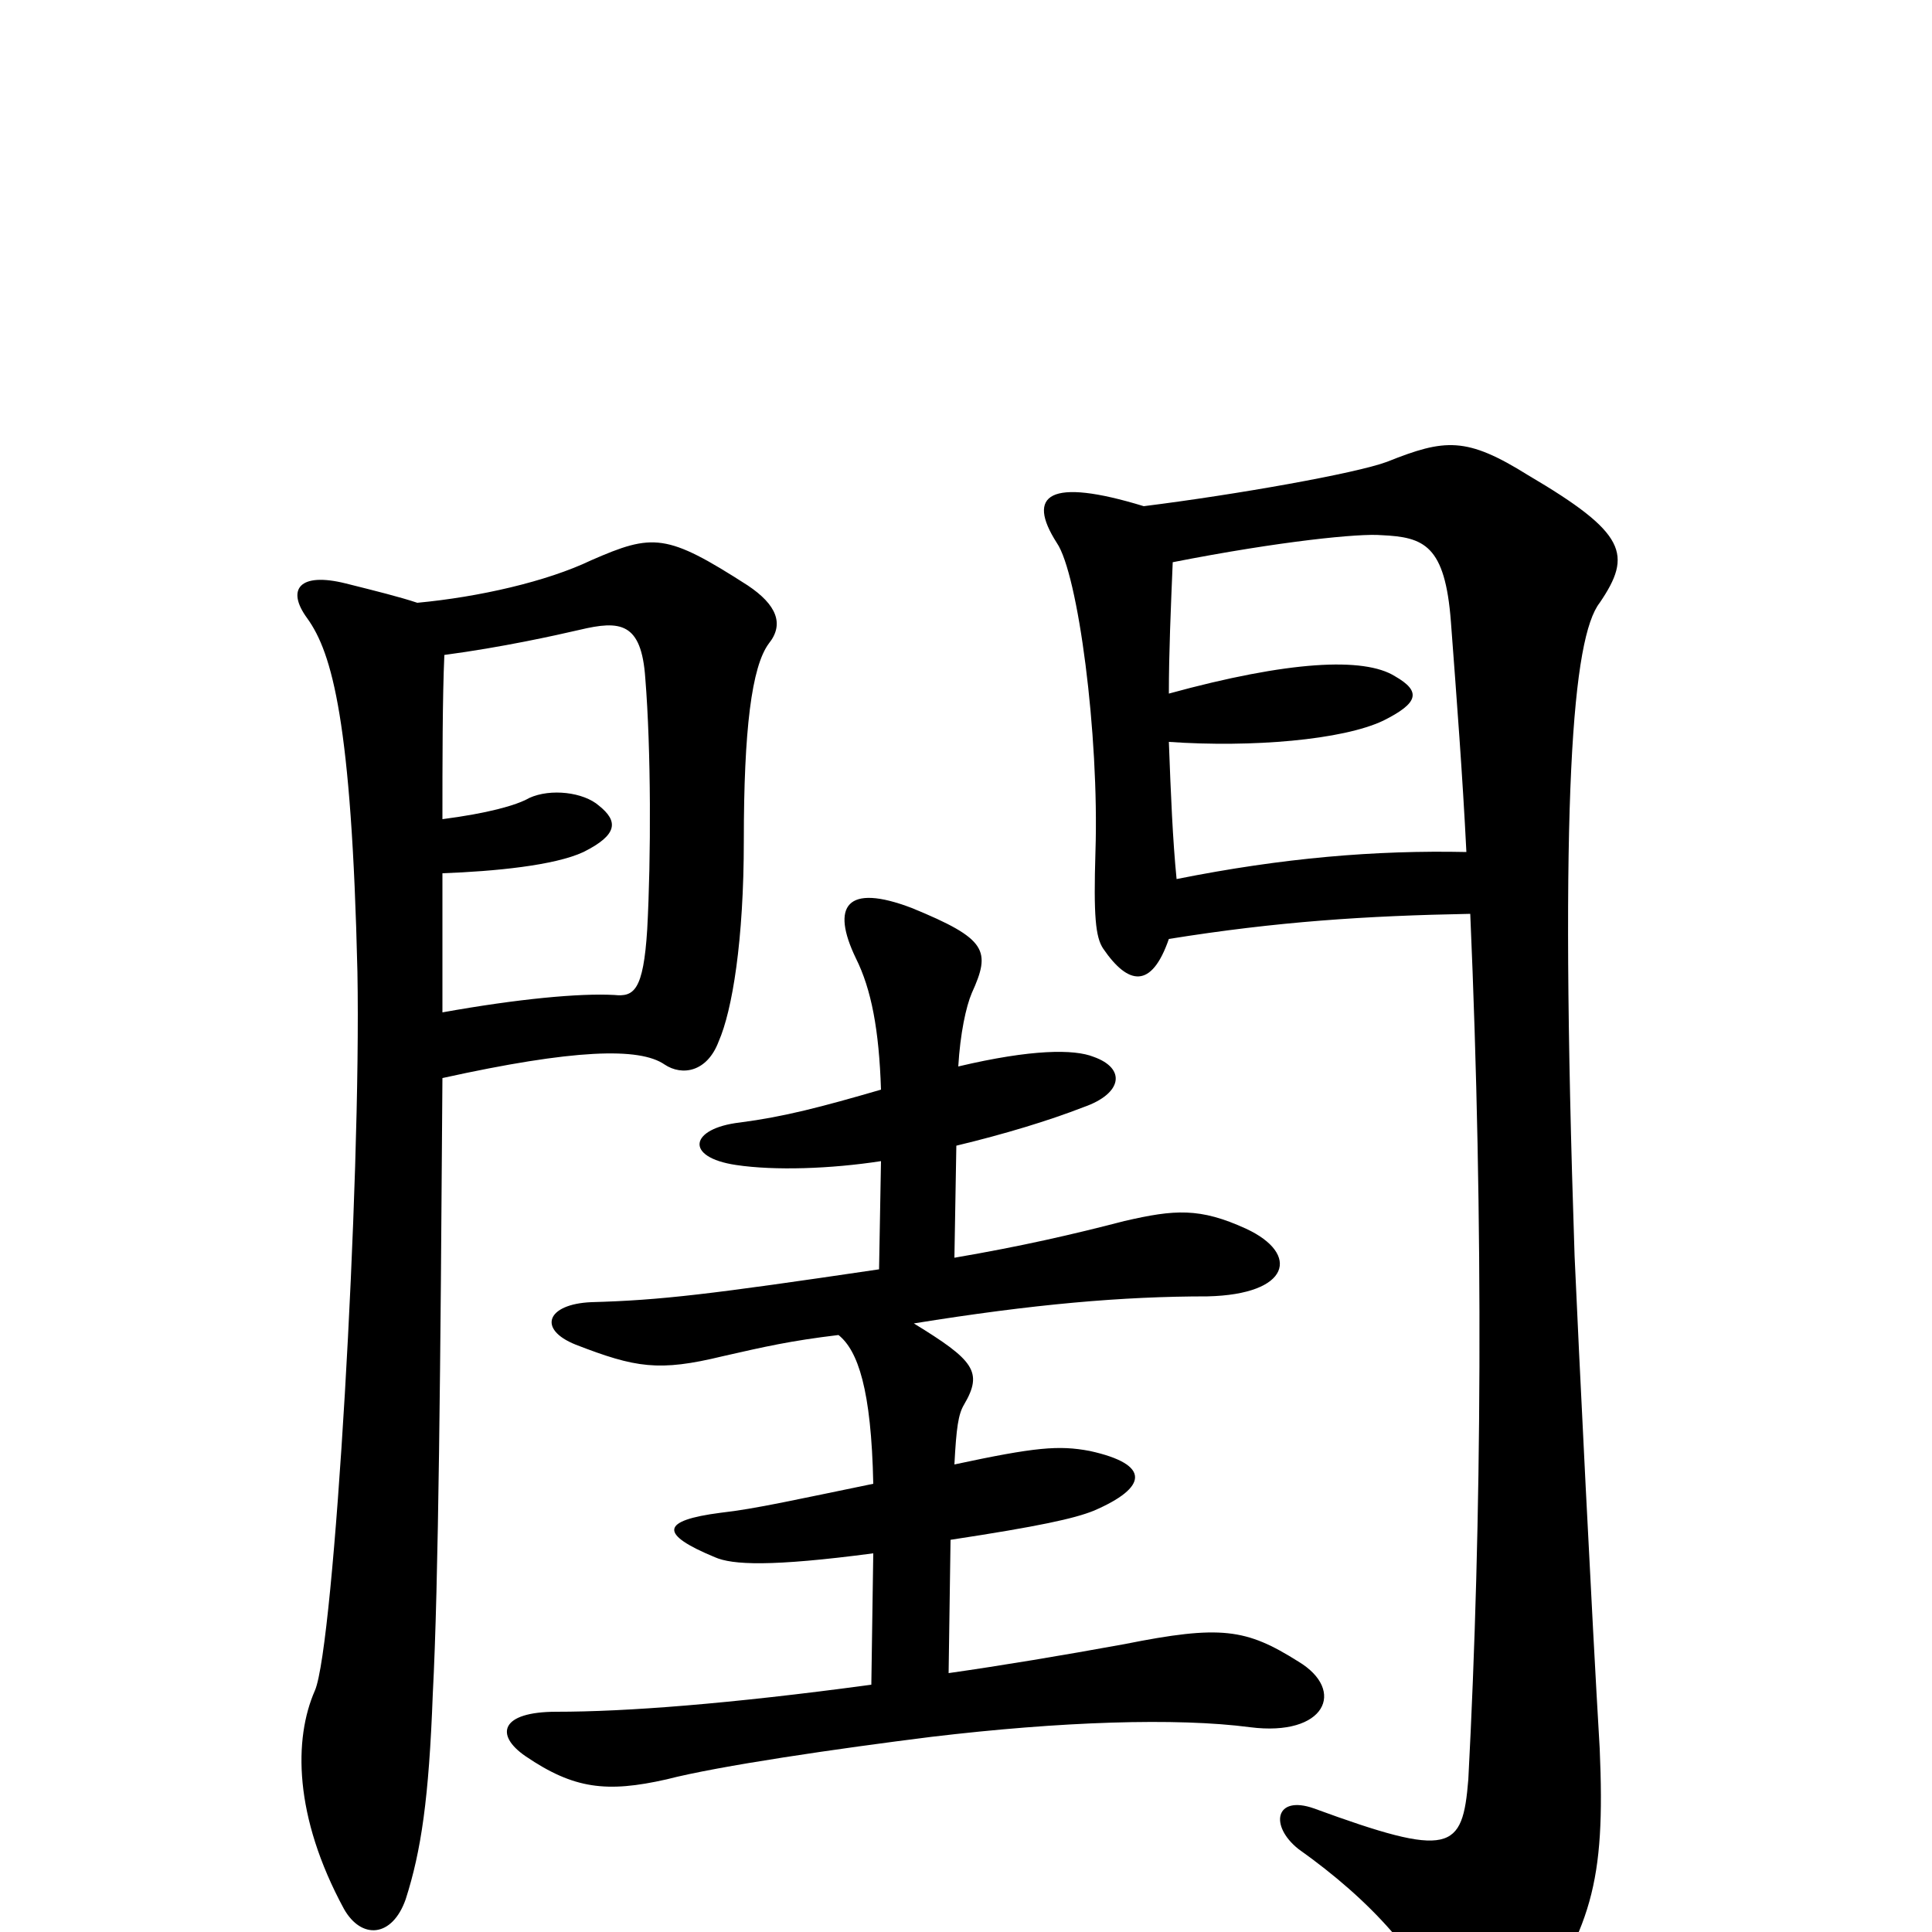 <svg xmlns="http://www.w3.org/2000/svg" viewBox="0 -1000 1000 1000">
	<path fill="#000000" d="M605 -514C661 -523 707 -526 761 -527C768 -366 767 -212 760 -79C757 -42 751 -38 680 -64C660 -71 657 -55 672 -43C710 -16 736 13 751 48C761 68 774 71 788 50C824 -2 831 -25 828 -95C824 -162 817 -304 815 -350C807 -589 814 -670 828 -688C845 -713 842 -724 791 -754C759 -774 748 -773 718 -761C702 -755 640 -744 592 -738C543 -753 531 -744 547 -719C558 -703 569 -620 567 -559C566 -526 567 -515 571 -509C584 -490 596 -488 605 -514ZM605 -641C605 -662 606 -685 607 -709C663 -720 704 -724 715 -723C737 -722 748 -718 751 -678C754 -638 757 -599 759 -559C712 -560 664 -556 609 -545C607 -565 606 -589 605 -616C648 -613 695 -617 716 -627C734 -636 736 -642 722 -650C706 -660 667 -658 605 -641ZM229 -476C229 -499 229 -523 229 -548C256 -549 287 -552 302 -559C320 -568 320 -575 310 -583C302 -590 285 -592 274 -587C267 -583 252 -579 229 -576C229 -605 229 -639 230 -661C260 -665 287 -671 300 -674C321 -679 332 -678 334 -649C337 -612 337 -556 335 -519C333 -487 328 -484 318 -485C300 -486 268 -483 229 -476ZM216 -688C207 -691 195 -694 179 -698C155 -704 148 -695 159 -680C172 -662 182 -626 185 -497C187 -388 173 -148 163 -125C152 -100 152 -60 178 -12C187 4 203 3 210 -17C218 -42 222 -69 224 -123C227 -180 228 -294 229 -442C297 -457 331 -458 344 -449C353 -443 366 -445 372 -461C379 -477 385 -513 385 -565C385 -622 389 -655 398 -667C406 -677 402 -687 387 -697C345 -724 338 -724 306 -710C283 -699 248 -691 216 -688ZM494 -349L495 -407C520 -413 543 -420 561 -427C581 -434 583 -447 566 -453C556 -457 534 -457 496 -448C497 -465 500 -479 503 -486C513 -508 511 -514 472 -530C438 -543 430 -531 443 -504C451 -488 455 -467 456 -436C425 -427 406 -422 383 -419C357 -416 354 -401 381 -397C401 -394 430 -395 456 -399L455 -343C367 -330 342 -327 306 -326C283 -325 278 -312 298 -304C329 -292 341 -290 374 -298C396 -303 409 -306 434 -309C444 -301 451 -281 452 -232C413 -224 391 -219 373 -217C342 -213 341 -206 370 -194C379 -190 399 -189 452 -196L451 -128C377 -118 324 -114 288 -114C259 -114 256 -102 272 -91C297 -74 314 -72 345 -79C372 -86 434 -95 482 -101C549 -109 609 -111 647 -106C686 -101 697 -125 672 -140C645 -157 632 -159 582 -149C549 -143 519 -138 491 -134L492 -203C538 -210 556 -214 566 -218C594 -230 596 -242 564 -249C548 -252 536 -251 494 -242C495 -261 496 -268 499 -273C509 -290 504 -296 473 -315C535 -325 581 -329 625 -329C668 -330 673 -351 645 -364C621 -375 608 -374 582 -368C555 -361 529 -355 494 -349Z"/>
</svg>
